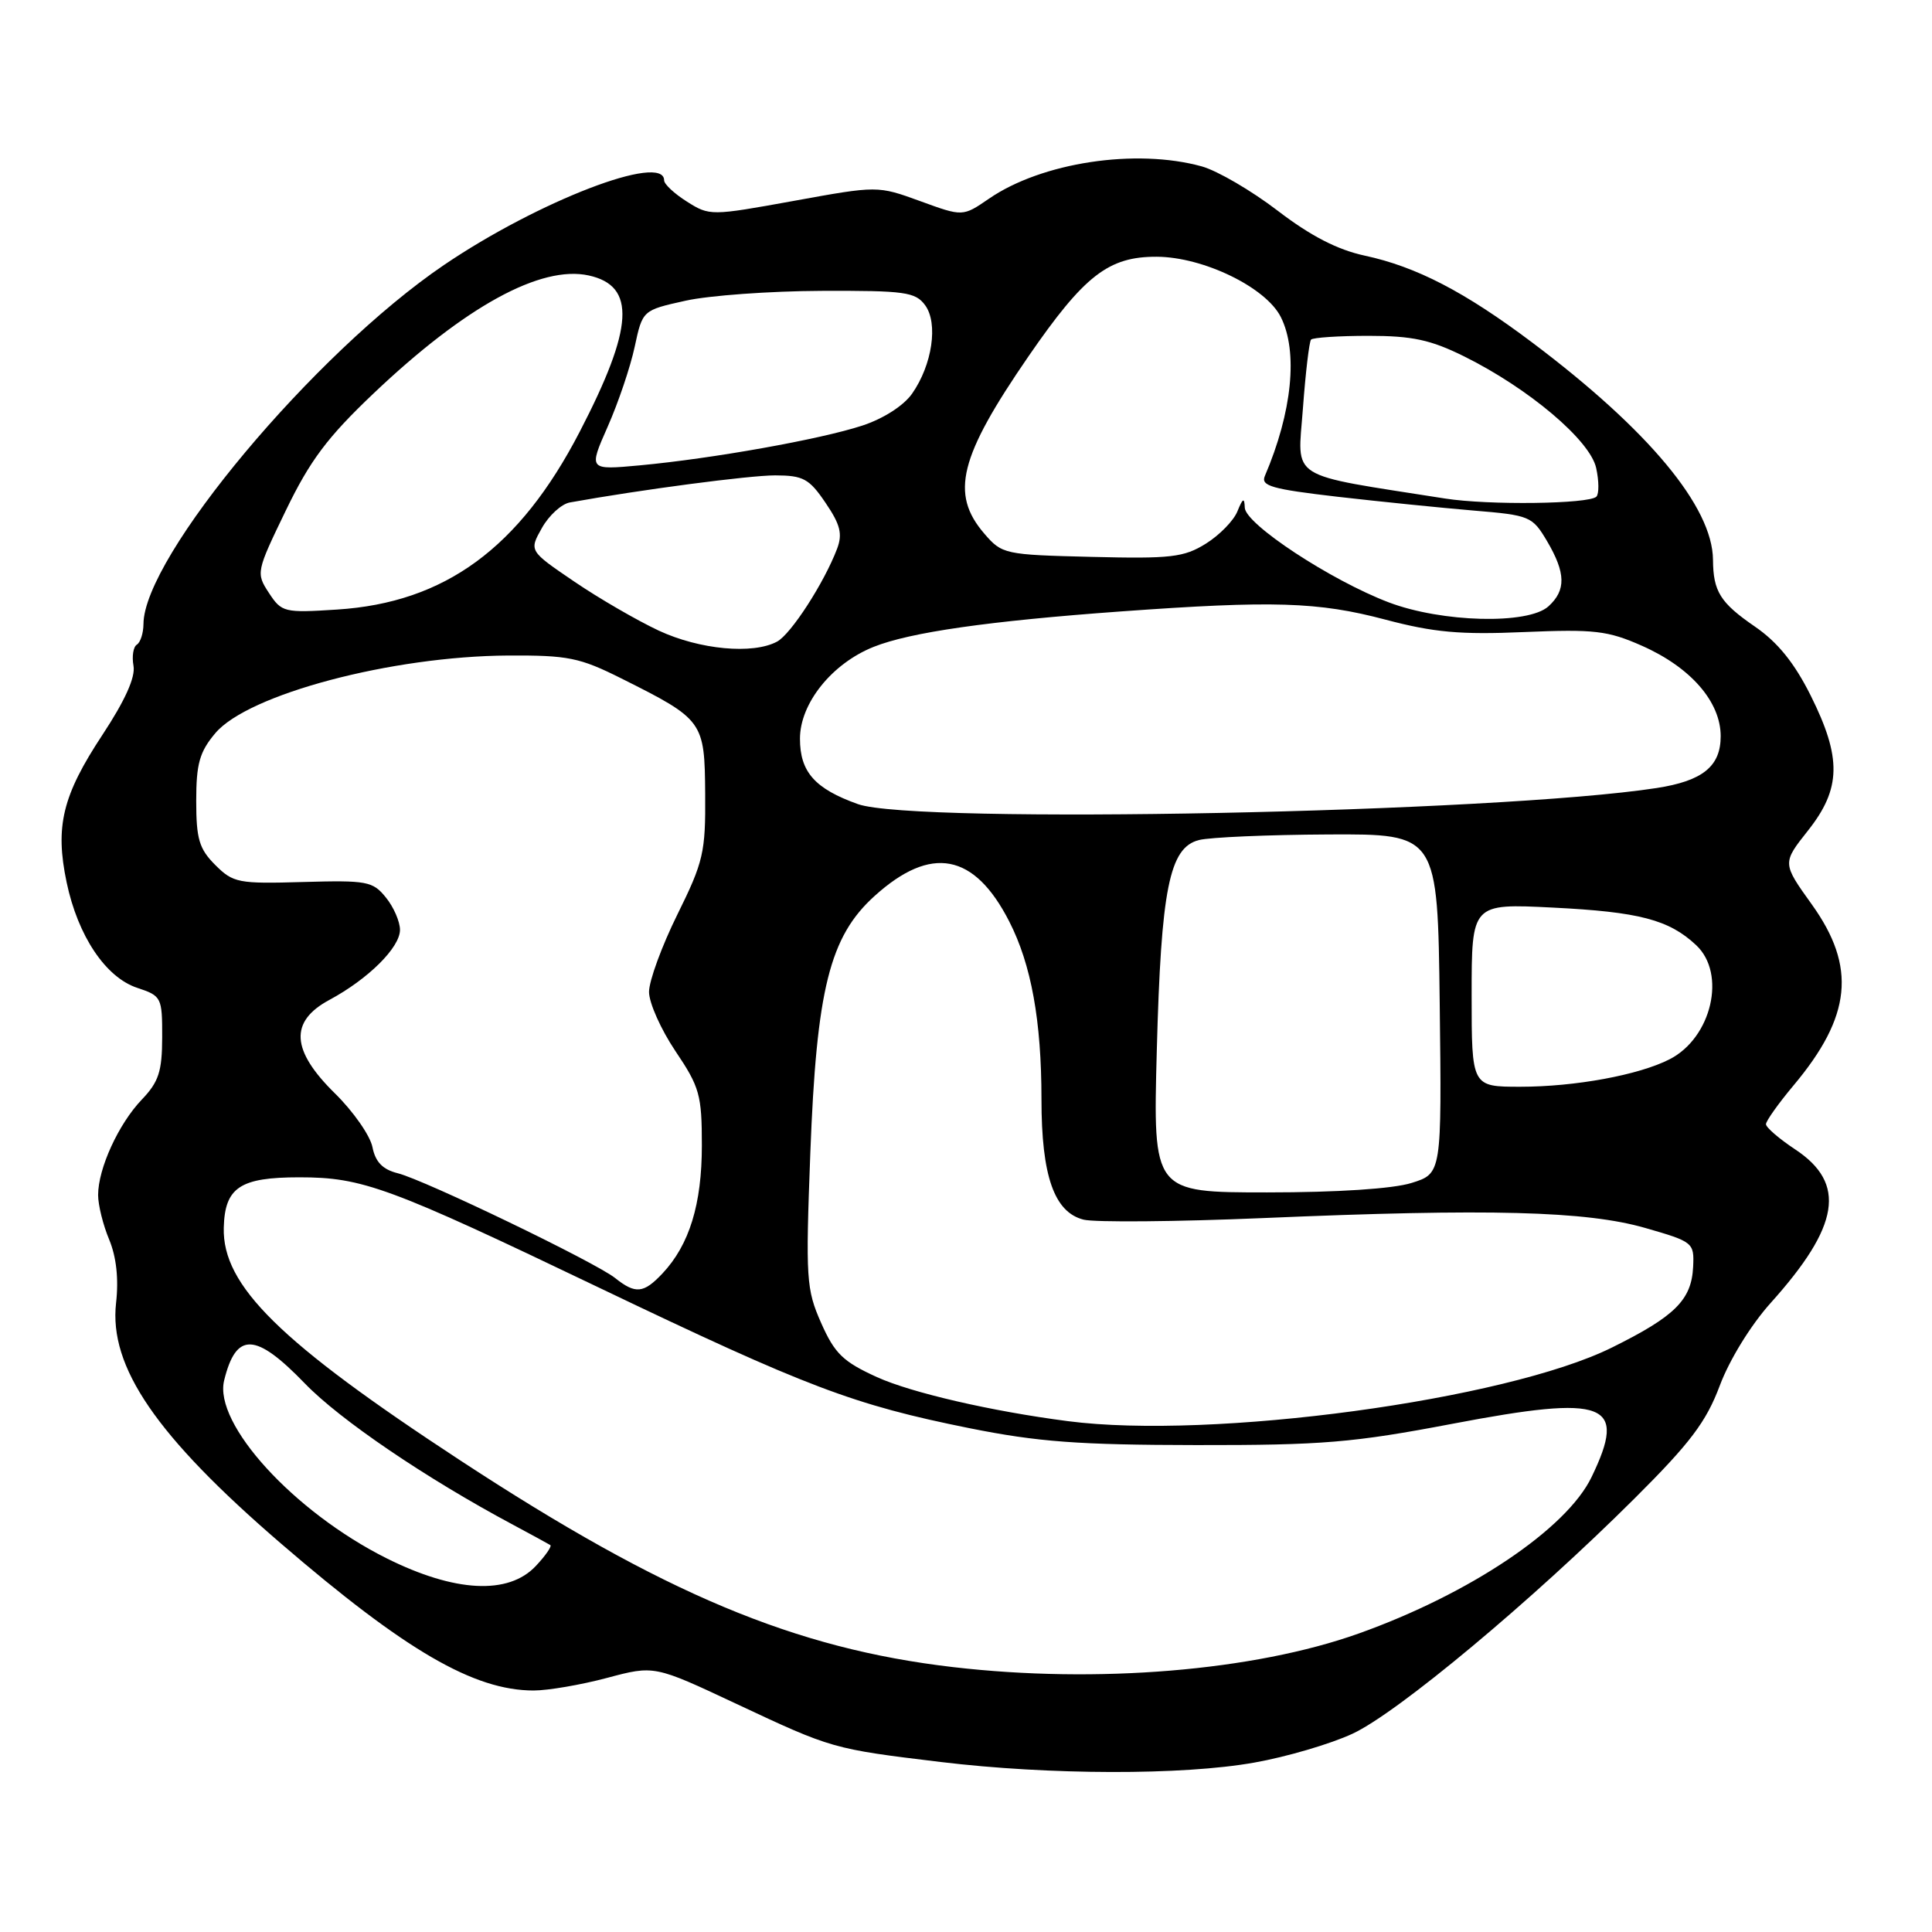 <?xml version="1.0" encoding="UTF-8" standalone="no"?>
<!DOCTYPE svg PUBLIC "-//W3C//DTD SVG 1.1//EN" "http://www.w3.org/Graphics/SVG/1.1/DTD/svg11.dtd" >
<svg xmlns="http://www.w3.org/2000/svg" xmlns:xlink="http://www.w3.org/1999/xlink" version="1.1" viewBox="0 0 256 256">
 <g >
 <path fill="currentColor"
d=" M 166.21 233.55 C 170.46 232.80 176.31 231.08 179.21 229.73 C 185.17 226.97 202.95 212.14 216.59 198.55 C 223.98 191.19 226.08 188.40 227.88 183.60 C 229.16 180.18 231.99 175.58 234.62 172.65 C 243.79 162.45 244.69 156.81 237.87 152.30 C 235.74 150.89 234.00 149.39 234.00 148.96 C 234.00 148.54 235.64 146.23 237.64 143.84 C 245.34 134.67 246.01 128.13 240.08 119.85 C 236.15 114.37 236.15 114.37 239.58 110.04 C 243.97 104.49 244.05 100.42 239.92 92.15 C 237.76 87.83 235.55 85.10 232.54 83.03 C 227.94 79.87 227.01 78.38 226.98 74.17 C 226.92 67.17 218.45 56.99 203.06 45.41 C 194.10 38.67 187.68 35.34 180.82 33.87 C 177.21 33.09 173.66 31.26 169.30 27.92 C 165.84 25.27 161.32 22.63 159.25 22.05 C 150.51 19.63 138.03 21.52 131.04 26.33 C 127.57 28.71 127.57 28.71 121.93 26.65 C 116.29 24.60 116.29 24.60 105.17 26.62 C 94.20 28.61 94.02 28.61 91.03 26.72 C 89.36 25.67 88.00 24.40 88.00 23.90 C 88.00 20.22 71.30 26.65 58.82 35.12 C 41.64 46.79 19.05 73.78 19.01 82.69 C 19.00 83.90 18.61 85.12 18.13 85.42 C 17.66 85.71 17.46 86.98 17.69 88.23 C 17.96 89.73 16.58 92.81 13.58 97.36 C 8.27 105.41 7.27 109.50 8.83 116.92 C 10.32 124.02 14.00 129.52 18.20 130.90 C 21.40 131.96 21.50 132.16 21.49 137.44 C 21.48 141.98 21.03 143.36 18.79 145.70 C 15.71 148.92 13.00 154.83 13.00 158.35 C 13.00 159.67 13.66 162.33 14.47 164.26 C 15.42 166.55 15.74 169.47 15.38 172.64 C 14.42 181.12 20.71 190.30 37.20 204.50 C 53.70 218.71 62.79 224.00 70.71 224.00 C 72.61 224.00 76.99 223.25 80.44 222.33 C 86.70 220.66 86.70 220.66 97.60 225.78 C 110.25 231.72 110.33 231.74 124.62 233.47 C 139.06 235.21 156.70 235.25 166.21 233.55 Z  M 126.29 220.90 C 105.31 218.46 87.95 211.18 61.00 193.52 C 37.06 177.84 29.45 170.35 29.65 162.68 C 29.79 157.34 31.79 156.00 39.66 156.00 C 48.05 156.00 51.51 157.27 79.50 170.68 C 106.94 183.82 113.10 186.15 128.45 189.24 C 137.52 191.06 142.91 191.46 158.50 191.48 C 175.27 191.50 179.26 191.17 192.50 188.65 C 212.90 184.77 215.67 185.84 210.88 195.74 C 207.56 202.60 194.75 211.20 180.03 216.45 C 166.15 221.40 145.37 223.12 126.29 220.90 Z  M 51.20 206.47 C 38.94 200.33 28.28 188.66 29.70 182.91 C 31.29 176.45 33.85 176.54 40.38 183.30 C 45.05 188.14 56.45 195.88 68.00 202.05 C 70.47 203.38 72.69 204.58 72.92 204.73 C 73.15 204.88 72.29 206.13 71.00 207.50 C 67.37 211.37 60.26 211.00 51.20 206.47 Z  M 141.50 188.31 C 131.38 187.00 120.79 184.55 116.21 182.48 C 111.71 180.43 110.61 179.37 108.81 175.31 C 106.83 170.83 106.74 169.48 107.37 152.82 C 108.19 131.08 109.93 124.10 115.89 118.72 C 123.38 111.95 129.10 113.04 133.73 122.10 C 136.65 127.81 138.00 135.25 138.00 145.67 C 138.00 155.82 139.69 160.63 143.58 161.61 C 145.07 161.98 155.79 161.89 167.40 161.40 C 197.37 160.12 210.16 160.46 218.00 162.71 C 224.36 164.54 224.50 164.65 224.35 167.85 C 224.14 172.25 221.95 174.42 213.56 178.57 C 199.48 185.53 160.58 190.79 141.50 188.31 Z  M 81.50 169.34 C 78.85 167.24 56.27 156.35 52.70 155.46 C 50.70 154.96 49.74 153.97 49.35 151.99 C 49.04 150.46 46.81 147.27 44.40 144.90 C 38.56 139.17 38.33 135.35 43.65 132.49 C 48.80 129.72 53.00 125.55 53.00 123.21 C 53.00 122.12 52.16 120.18 51.13 118.92 C 49.40 116.77 48.62 116.63 40.15 116.87 C 31.58 117.12 30.90 116.99 28.52 114.61 C 26.39 112.48 26.00 111.17 26.00 106.12 C 26.00 101.20 26.44 99.63 28.53 97.15 C 32.87 91.99 51.90 86.95 67.34 86.86 C 75.27 86.82 76.81 87.13 82.34 89.90 C 93.22 95.35 93.37 95.55 93.44 105.20 C 93.50 112.95 93.21 114.19 89.75 121.19 C 87.69 125.36 86.00 129.97 86.00 131.43 C 86.00 132.89 87.58 136.42 89.50 139.28 C 92.71 144.04 93.00 145.09 93.00 151.77 C 93.00 159.57 91.35 164.94 87.78 168.74 C 85.28 171.39 84.21 171.50 81.50 169.34 Z  M 153.28 139.25 C 153.85 117.74 154.94 112.31 158.87 111.31 C 160.32 110.94 168.03 110.61 176.00 110.57 C 190.50 110.50 190.50 110.50 190.77 133.00 C 191.04 155.50 191.04 155.50 187.03 156.75 C 184.58 157.52 177.20 158.00 167.91 158.00 C 152.78 158.00 152.78 158.00 153.28 139.25 Z  M 195.00 131.86 C 195.00 119.72 195.00 119.72 205.75 120.26 C 217.20 120.83 221.15 121.86 224.75 125.24 C 228.79 129.02 226.81 137.51 221.23 140.36 C 217.15 142.45 208.71 144.00 201.45 144.00 C 195.00 144.00 195.00 144.00 195.00 131.86 Z  M 113.68 106.55 C 107.97 104.51 106.00 102.29 106.00 97.88 C 106.00 93.20 110.23 87.92 115.77 85.71 C 120.60 83.78 131.00 82.29 148.50 81.02 C 168.70 79.56 174.65 79.74 183.56 82.10 C 189.99 83.80 193.49 84.12 201.97 83.75 C 211.26 83.36 213.03 83.56 217.57 85.57 C 224.03 88.43 228.00 92.99 228.00 97.55 C 228.00 101.55 225.61 103.48 219.50 104.42 C 198.23 107.69 121.23 109.24 113.68 106.55 Z  M 87.29 83.56 C 84.43 82.22 79.38 79.30 76.09 77.06 C 70.10 72.99 70.10 72.99 71.80 69.97 C 72.73 68.30 74.40 66.78 75.50 66.58 C 84.93 64.88 99.28 62.99 102.71 62.99 C 106.43 63.00 107.22 63.42 109.39 66.63 C 111.35 69.51 111.66 70.75 110.92 72.71 C 109.20 77.24 104.80 84.04 102.96 85.02 C 99.75 86.74 92.71 86.08 87.29 83.56 Z  M 184.00 79.81 C 176.35 76.90 165.01 69.45 164.94 67.27 C 164.89 65.89 164.68 65.99 163.97 67.74 C 163.48 68.98 161.59 70.91 159.78 72.04 C 156.87 73.85 155.16 74.05 144.66 73.79 C 133.09 73.51 132.77 73.44 130.41 70.69 C 125.89 65.43 127.10 60.56 136.27 47.23 C 143.67 36.49 146.88 33.99 153.28 34.02 C 159.45 34.05 167.73 38.07 169.71 42.00 C 172.03 46.60 171.22 54.61 167.60 63.07 C 167.03 64.39 168.52 64.81 177.21 65.82 C 182.87 66.47 190.98 67.29 195.24 67.65 C 202.72 68.27 203.04 68.41 204.99 71.70 C 207.48 75.93 207.53 78.21 205.17 80.35 C 202.48 82.78 191.05 82.49 184.00 79.81 Z  M 35.63 78.56 C 33.91 75.93 33.95 75.76 37.88 67.63 C 41.08 61.01 43.39 57.93 49.49 52.14 C 61.63 40.61 71.66 35.11 78.01 36.50 C 84.30 37.88 83.98 43.39 76.81 57.22 C 68.82 72.63 58.96 79.85 44.66 80.77 C 37.65 81.22 37.32 81.14 35.63 78.56 Z  M 191.50 66.06 C 170.35 62.73 171.94 63.73 172.64 54.16 C 172.99 49.40 173.48 45.27 173.72 45.00 C 173.97 44.73 177.40 44.50 181.34 44.50 C 187.12 44.50 189.56 45.02 194.00 47.22 C 202.56 51.46 210.70 58.34 211.50 62.01 C 211.88 63.73 211.89 65.44 211.53 65.81 C 210.54 66.79 197.23 66.96 191.50 66.06 Z  M 80.52 56.54 C 81.92 53.38 83.53 48.62 84.10 45.95 C 85.14 41.11 85.14 41.11 90.82 39.85 C 93.94 39.15 102.05 38.57 108.83 38.54 C 119.93 38.50 121.30 38.69 122.59 40.45 C 124.34 42.85 123.53 48.35 120.85 52.17 C 119.73 53.76 117.05 55.48 114.24 56.40 C 108.67 58.22 94.45 60.76 84.80 61.66 C 77.98 62.29 77.98 62.29 80.52 56.54 Z "/>
</g>
</svg>